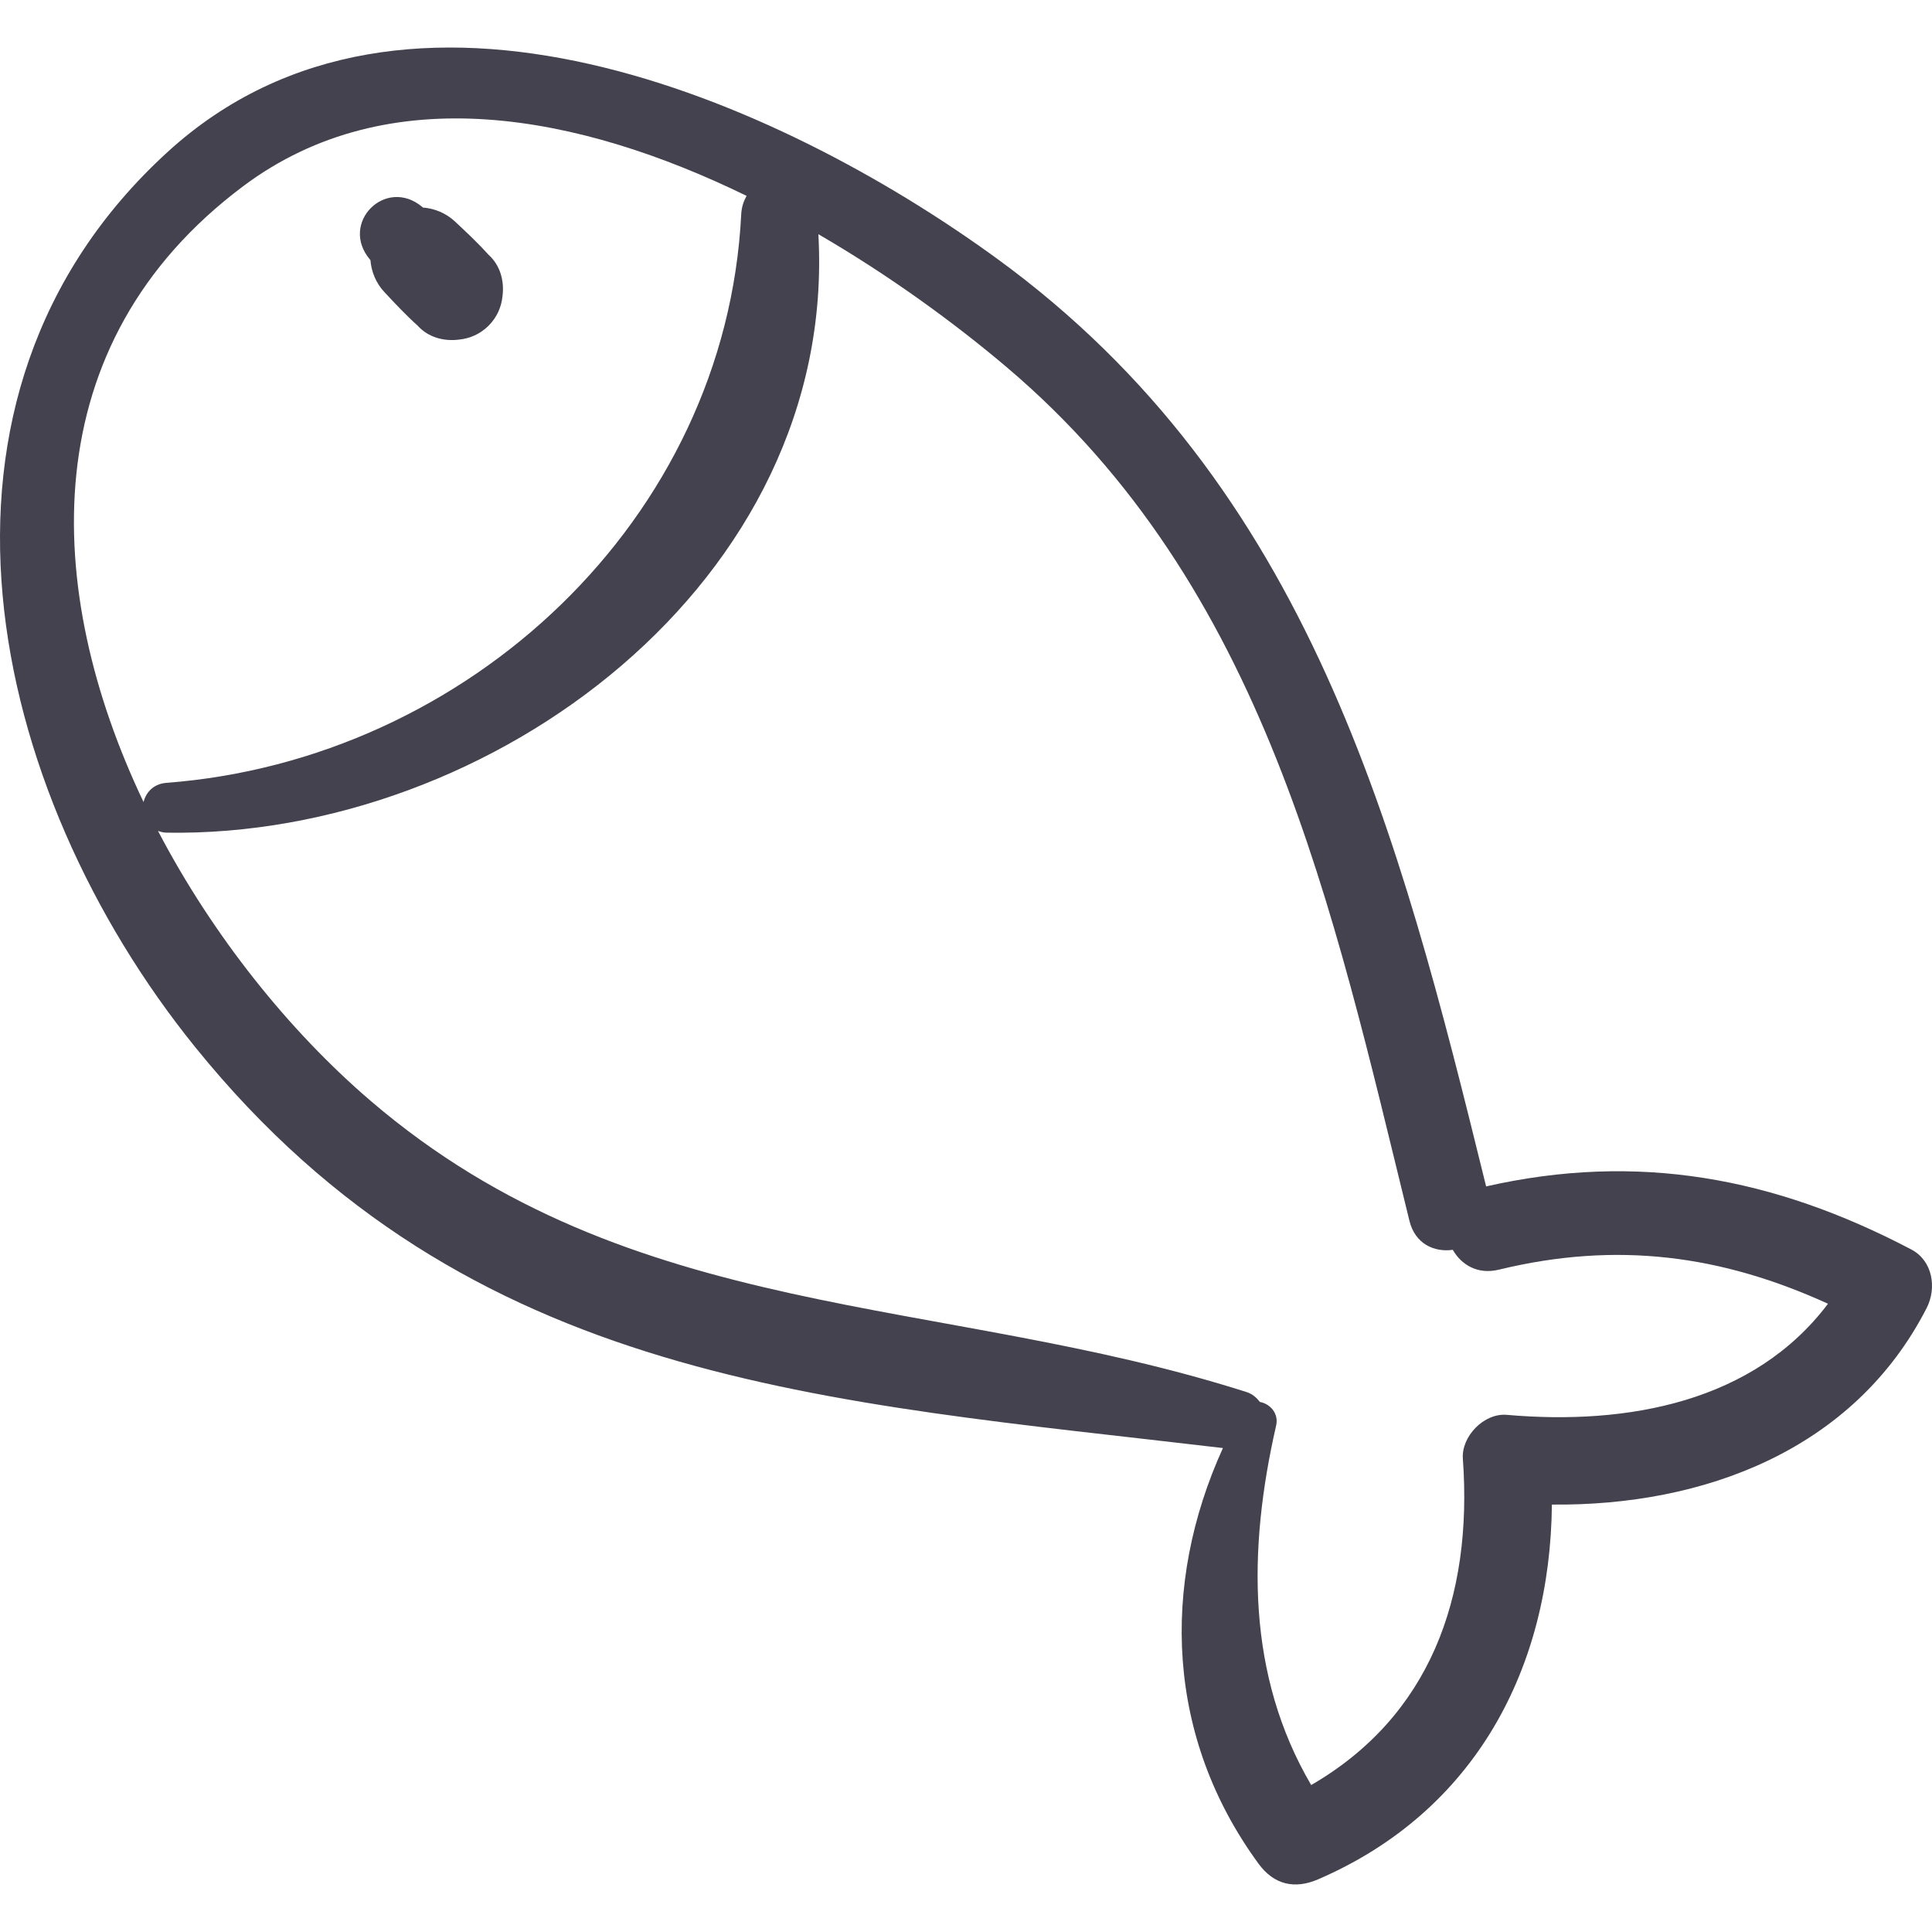 <svg fill="#43424E" version="1.1" xmlns="http://www.w3.org/2000/svg" xmlns:xlink="http://www.w3.org/1999/xlink" 
	 width="24" height="24" viewBox="0 0 192.922 192.922"
	 xml:space="preserve">
	<g>
		<path d="M190.855,124.768c-13.729-7.213-27.341-9.727-42.457-6.298c-8.749-35.575-17.59-69.916-48.909-92.693
			C77.731,9.953,40.535-6.53,16.755,15.159c-26.876,24.513-18.036,63.74,2.782,89.458c27.243,33.655,62.833,35.272,102.58,39.979
			c-6.237,13.719-5.654,28.92,3.554,41.504c1.535,2.098,3.593,2.581,5.955,1.561c15.738-6.792,23.186-21.15,23.34-37.42
			c15.144,0.155,30.151-5.426,37.423-19.627C193.412,128.616,193,125.895,190.855,124.768z M24.302,18.579
			c14.567-10.894,33.568-7.157,50.25,0.98c-0.286,0.512-0.499,1.098-0.536,1.832c-1.526,30.52-27.325,54.498-57.392,56.781
			c-1.298,0.099-2.046,0.949-2.29,1.916C4.228,58.877,3.24,34.331,24.302,18.579z M150.459,141.281
			c-2.263-0.198-4.545,2.147-4.383,4.383c1.007,13.944-3.366,25.76-15.147,32.584c-6.424-10.966-6.351-23.428-3.498-35.903
			c0.279-1.223-0.625-2.174-1.626-2.351c-0.332-0.432-0.749-0.805-1.331-0.989c-30.718-9.79-61.408-6.777-87.434-29.052
			c-8.157-6.981-15.781-16.493-21.264-26.98c0.258,0.089,0.524,0.17,0.848,0.175c32.539,0.528,67.025-25.189,65.096-59.76
			c7.13,4.14,13.592,8.866,18.771,13.249c25.9,21.917,32.562,53.989,40.25,85.271c0.572,2.326,2.497,3.151,4.328,2.896
			c0.847,1.478,2.469,2.499,4.598,1.981c11.843-2.876,22.263-1.434,32.87,3.402C175.15,139.979,162.594,142.346,150.459,141.281z"/>
		<path d="M50.178,29.573c0.196-1.502-0.22-3.077-1.39-4.13c-1.058-1.175-2.195-2.239-3.351-3.319c-0.905-0.846-2.044-1.31-3.2-1.399
			c-0.017-0.015-0.034-0.028-0.051-0.043c-3.658-3.095-8.334,1.582-5.239,5.239c0.014,0.017,0.028,0.034,0.043,0.051
			c0.089,1.156,0.553,2.295,1.399,3.2c1.08,1.155,2.144,2.293,3.319,3.349c1.053,1.171,2.628,1.586,4.13,1.39
			c1.065-0.107,2.102-0.542,2.951-1.39C49.637,31.673,50.071,30.638,50.178,29.573z"/>
	</g>
</svg>